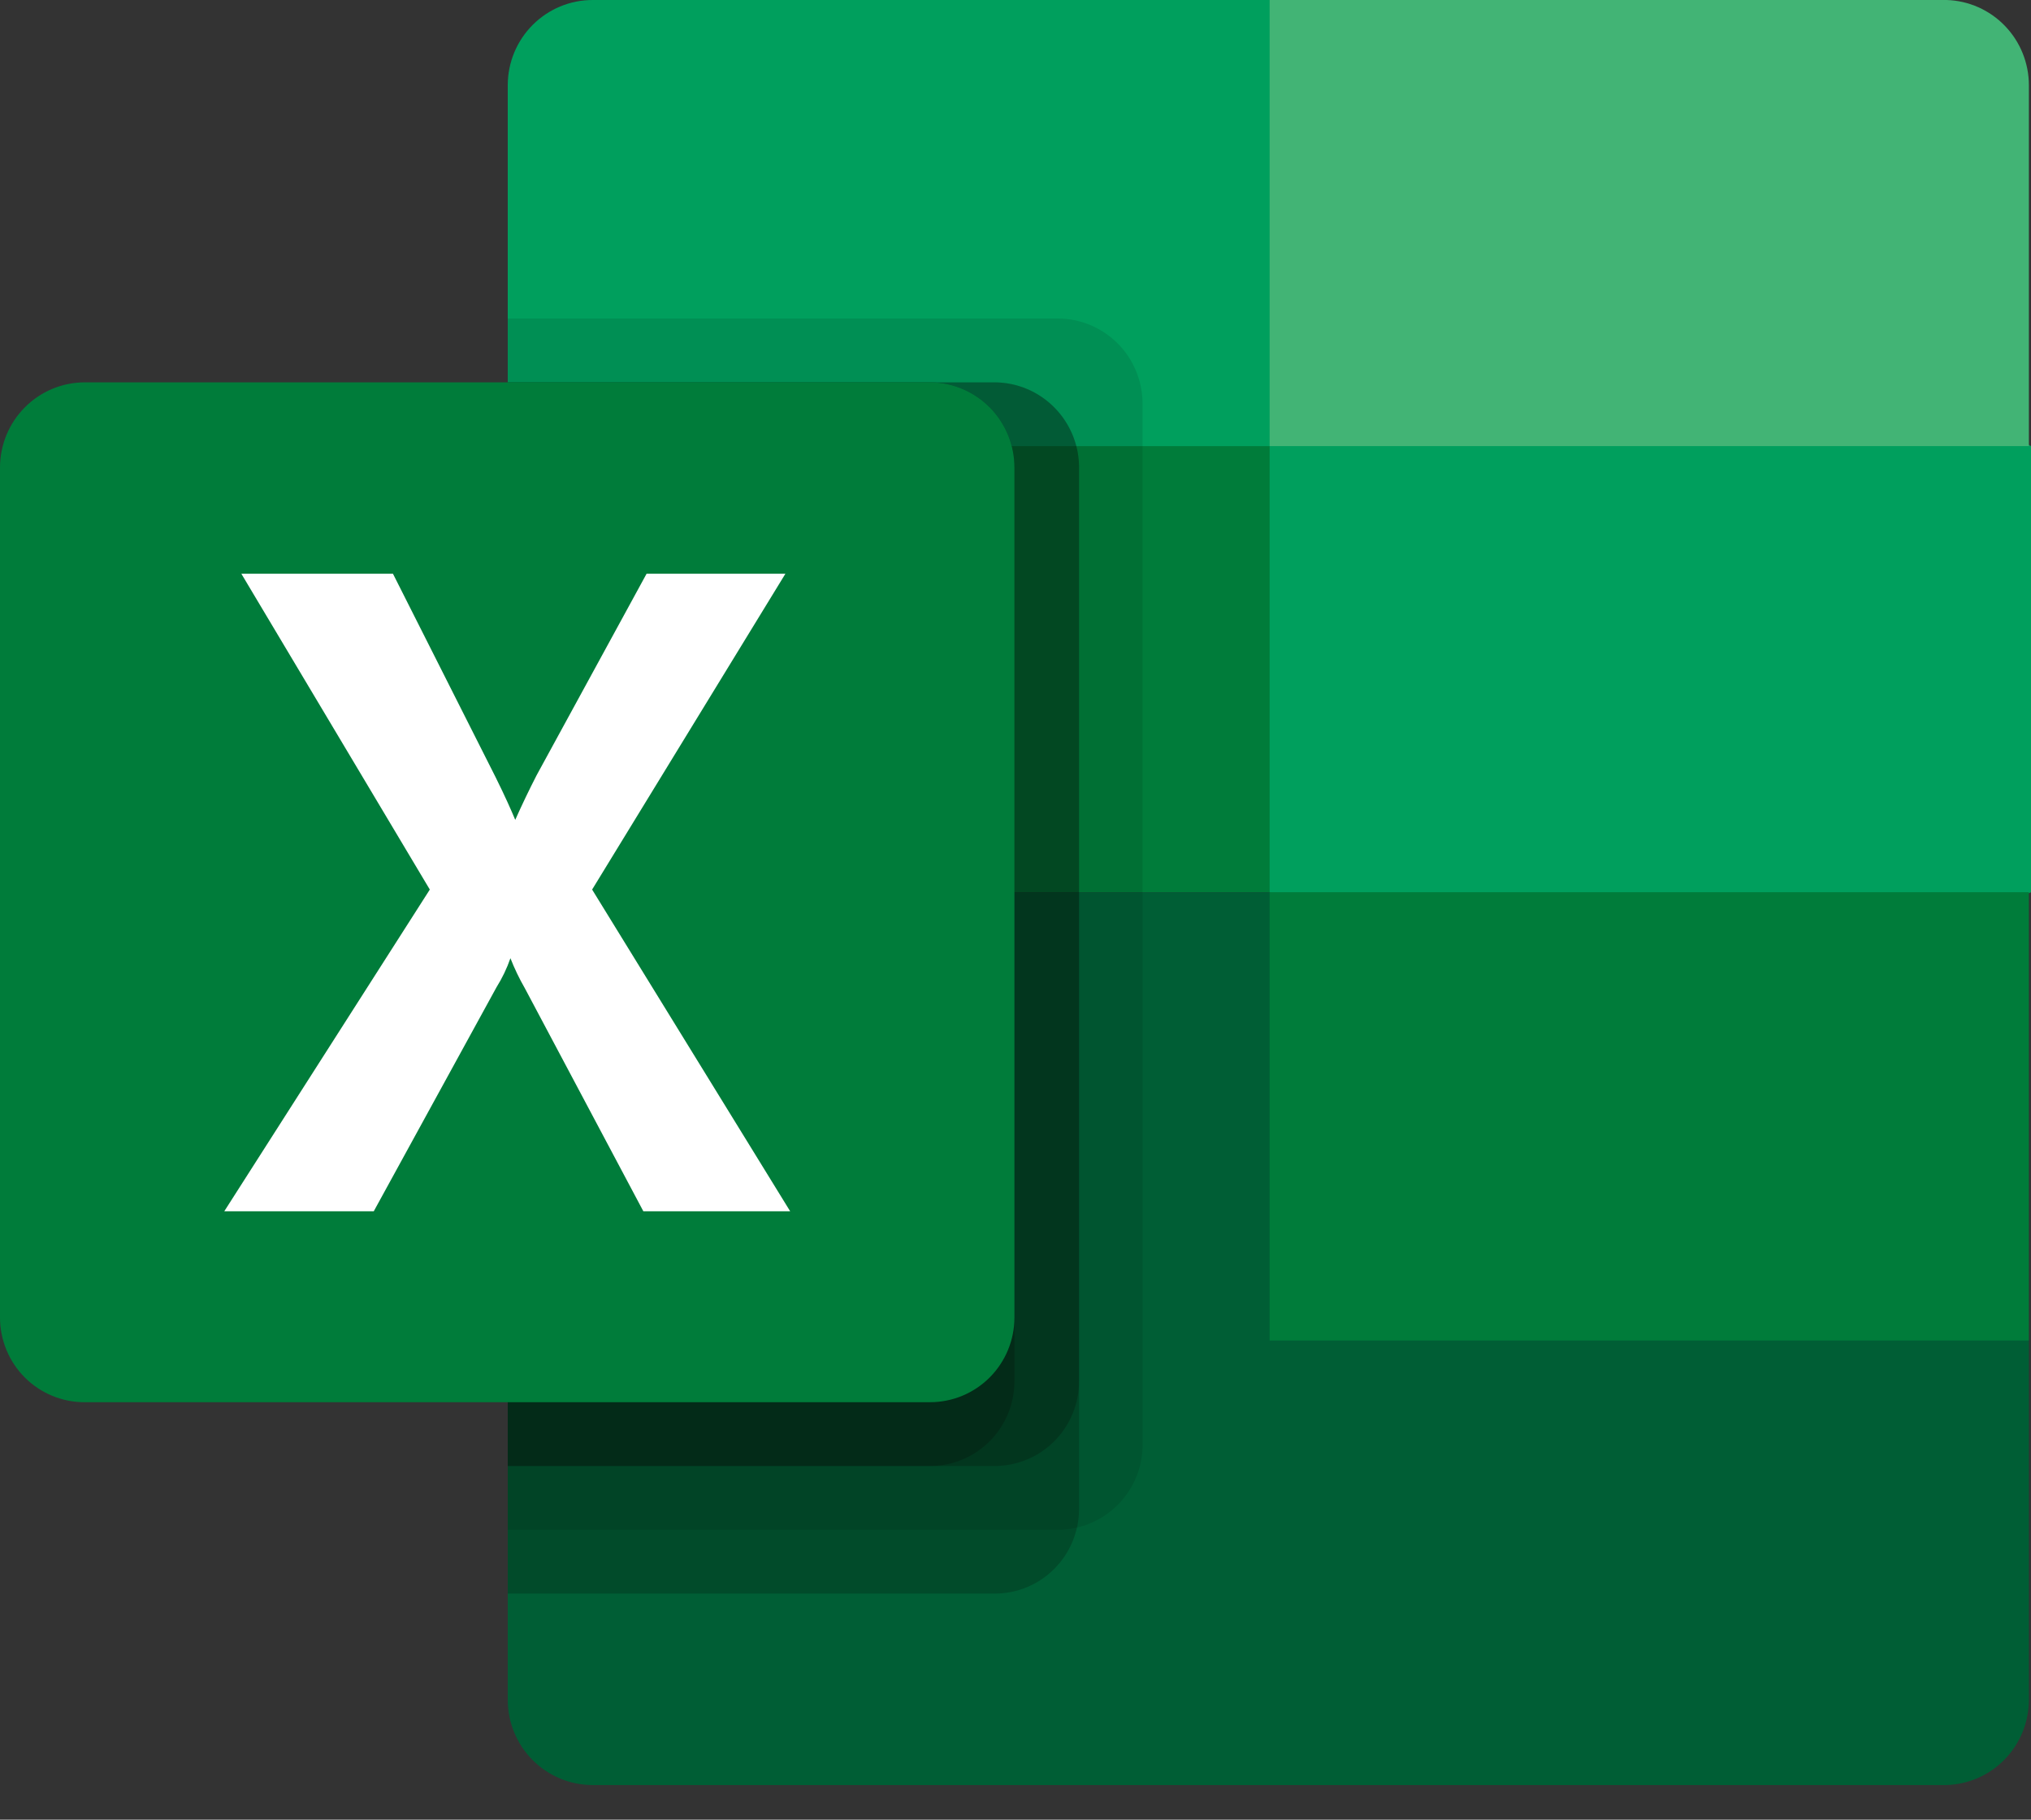 <svg width="48" height="43" viewBox="0 0 48 43" fill="none" xmlns="http://www.w3.org/2000/svg">
<rect x="0" y="0" width="48" height="43" fill="#333333" stroke="none"/>
<g clip-path="url(#clip0_1679_5009)">
<path d="M30.006 0H14.006C13.474 0 12.964 0.212 12.588 0.59C12.211 0.968 12 1.48 12 2.015V10.542L30.006 21.085L39.003 24.886L48 21.085V10.542L30.006 0Z" fill="#009F5D"/>
<path d="M12 10.543H30.006V21.085H12V10.543Z" fill="#007C3A"/>
<path d="M46.006 0H30.006V10.542H47.95V2.015C47.95 1.491 47.747 0.988 47.384 0.612C47.022 0.236 46.527 0.016 46.006 0V0Z" fill="#42B475"/>
<path d="M30.006 21.084H12V40.167C12 40.701 12.211 41.214 12.588 41.592C12.964 41.969 13.474 42.182 14.006 42.182H46.006C46.527 42.165 47.022 41.946 47.384 41.57C47.747 41.194 47.95 40.691 47.95 40.167V31.677L30.006 21.084Z" fill="#005E35"/>
<path d="M30.006 21.084H47.95V31.677H30.006V21.084Z" fill="#007C3A"/>
<path opacity="0.1" d="M24.997 7.526H12V36.15H24.997C25.516 36.151 26.015 35.949 26.389 35.587C26.764 35.226 26.984 34.733 27.003 34.212V9.541C27.003 9.007 26.792 8.494 26.416 8.116C26.039 7.739 25.529 7.526 24.997 7.526Z" fill="#050000"/>
<path opacity="0.2" d="M23.508 9.035H12V37.658H23.508C23.77 37.658 24.029 37.607 24.271 37.506C24.513 37.406 24.733 37.258 24.918 37.072C25.103 36.886 25.25 36.666 25.35 36.423C25.45 36.18 25.502 35.919 25.502 35.657V11.049C25.502 10.517 25.292 10.007 24.918 9.629C24.545 9.252 24.038 9.038 23.508 9.035Z" fill="#050000"/>
<path opacity="0.2" d="M23.508 9.035H12V34.643H23.508C23.77 34.643 24.029 34.591 24.271 34.49C24.513 34.39 24.733 34.242 24.918 34.056C25.103 33.87 25.25 33.65 25.35 33.407C25.45 33.164 25.502 32.904 25.502 32.641V11.1C25.508 10.832 25.462 10.566 25.365 10.316C25.268 10.067 25.122 9.839 24.936 9.647C24.751 9.455 24.529 9.302 24.284 9.196C24.038 9.091 23.775 9.036 23.508 9.035Z" fill="#050000"/>
<path opacity="0.2" d="M22.006 9.035H12V34.643H22.006C22.531 34.636 23.031 34.422 23.4 34.047C23.768 33.673 23.975 33.167 23.975 32.641V11.1C23.982 10.834 23.936 10.57 23.84 10.322C23.745 10.074 23.602 9.848 23.419 9.656C23.236 9.464 23.017 9.31 22.774 9.204C22.532 9.097 22.271 9.04 22.006 9.035Z" fill="#050000"/>
<path d="M2.006 9.035H22.006C22.532 9.045 23.032 9.261 23.401 9.638C23.769 10.015 23.975 10.522 23.975 11.049V31.133C23.975 31.664 23.765 32.173 23.391 32.549C23.017 32.924 22.51 33.135 21.981 33.135H2.006C1.743 33.137 1.483 33.086 1.239 32.986C0.996 32.886 0.775 32.739 0.588 32.553C0.402 32.367 0.254 32.146 0.153 31.902C0.052 31.658 -5.26484e-06 31.397 3.99935e-10 31.133H3.99935e-10V11.049C3.99935e-10 10.515 0.211 10.003 0.588 9.625C0.964 9.247 1.474 9.035 2.006 9.035Z" fill="#007C3A"/>
<path d="M5.3 28.624L10.158 21.021L5.704 13.558H9.287L11.71 18.36C11.937 18.817 12.088 19.159 12.177 19.374C12.341 19.007 12.505 18.665 12.681 18.322L15.281 13.558H18.562L13.994 21.021L18.675 28.624H15.205L12.404 23.353C12.273 23.125 12.159 22.888 12.063 22.643C11.98 22.883 11.87 23.112 11.735 23.328L8.833 28.624H5.3Z" fill="white"/>
</g>
<defs>
<clipPath id="clip0_1679_5009">
<rect width="48" height="42.182" fill="white"/>
</clipPath>
</defs>
</svg>
